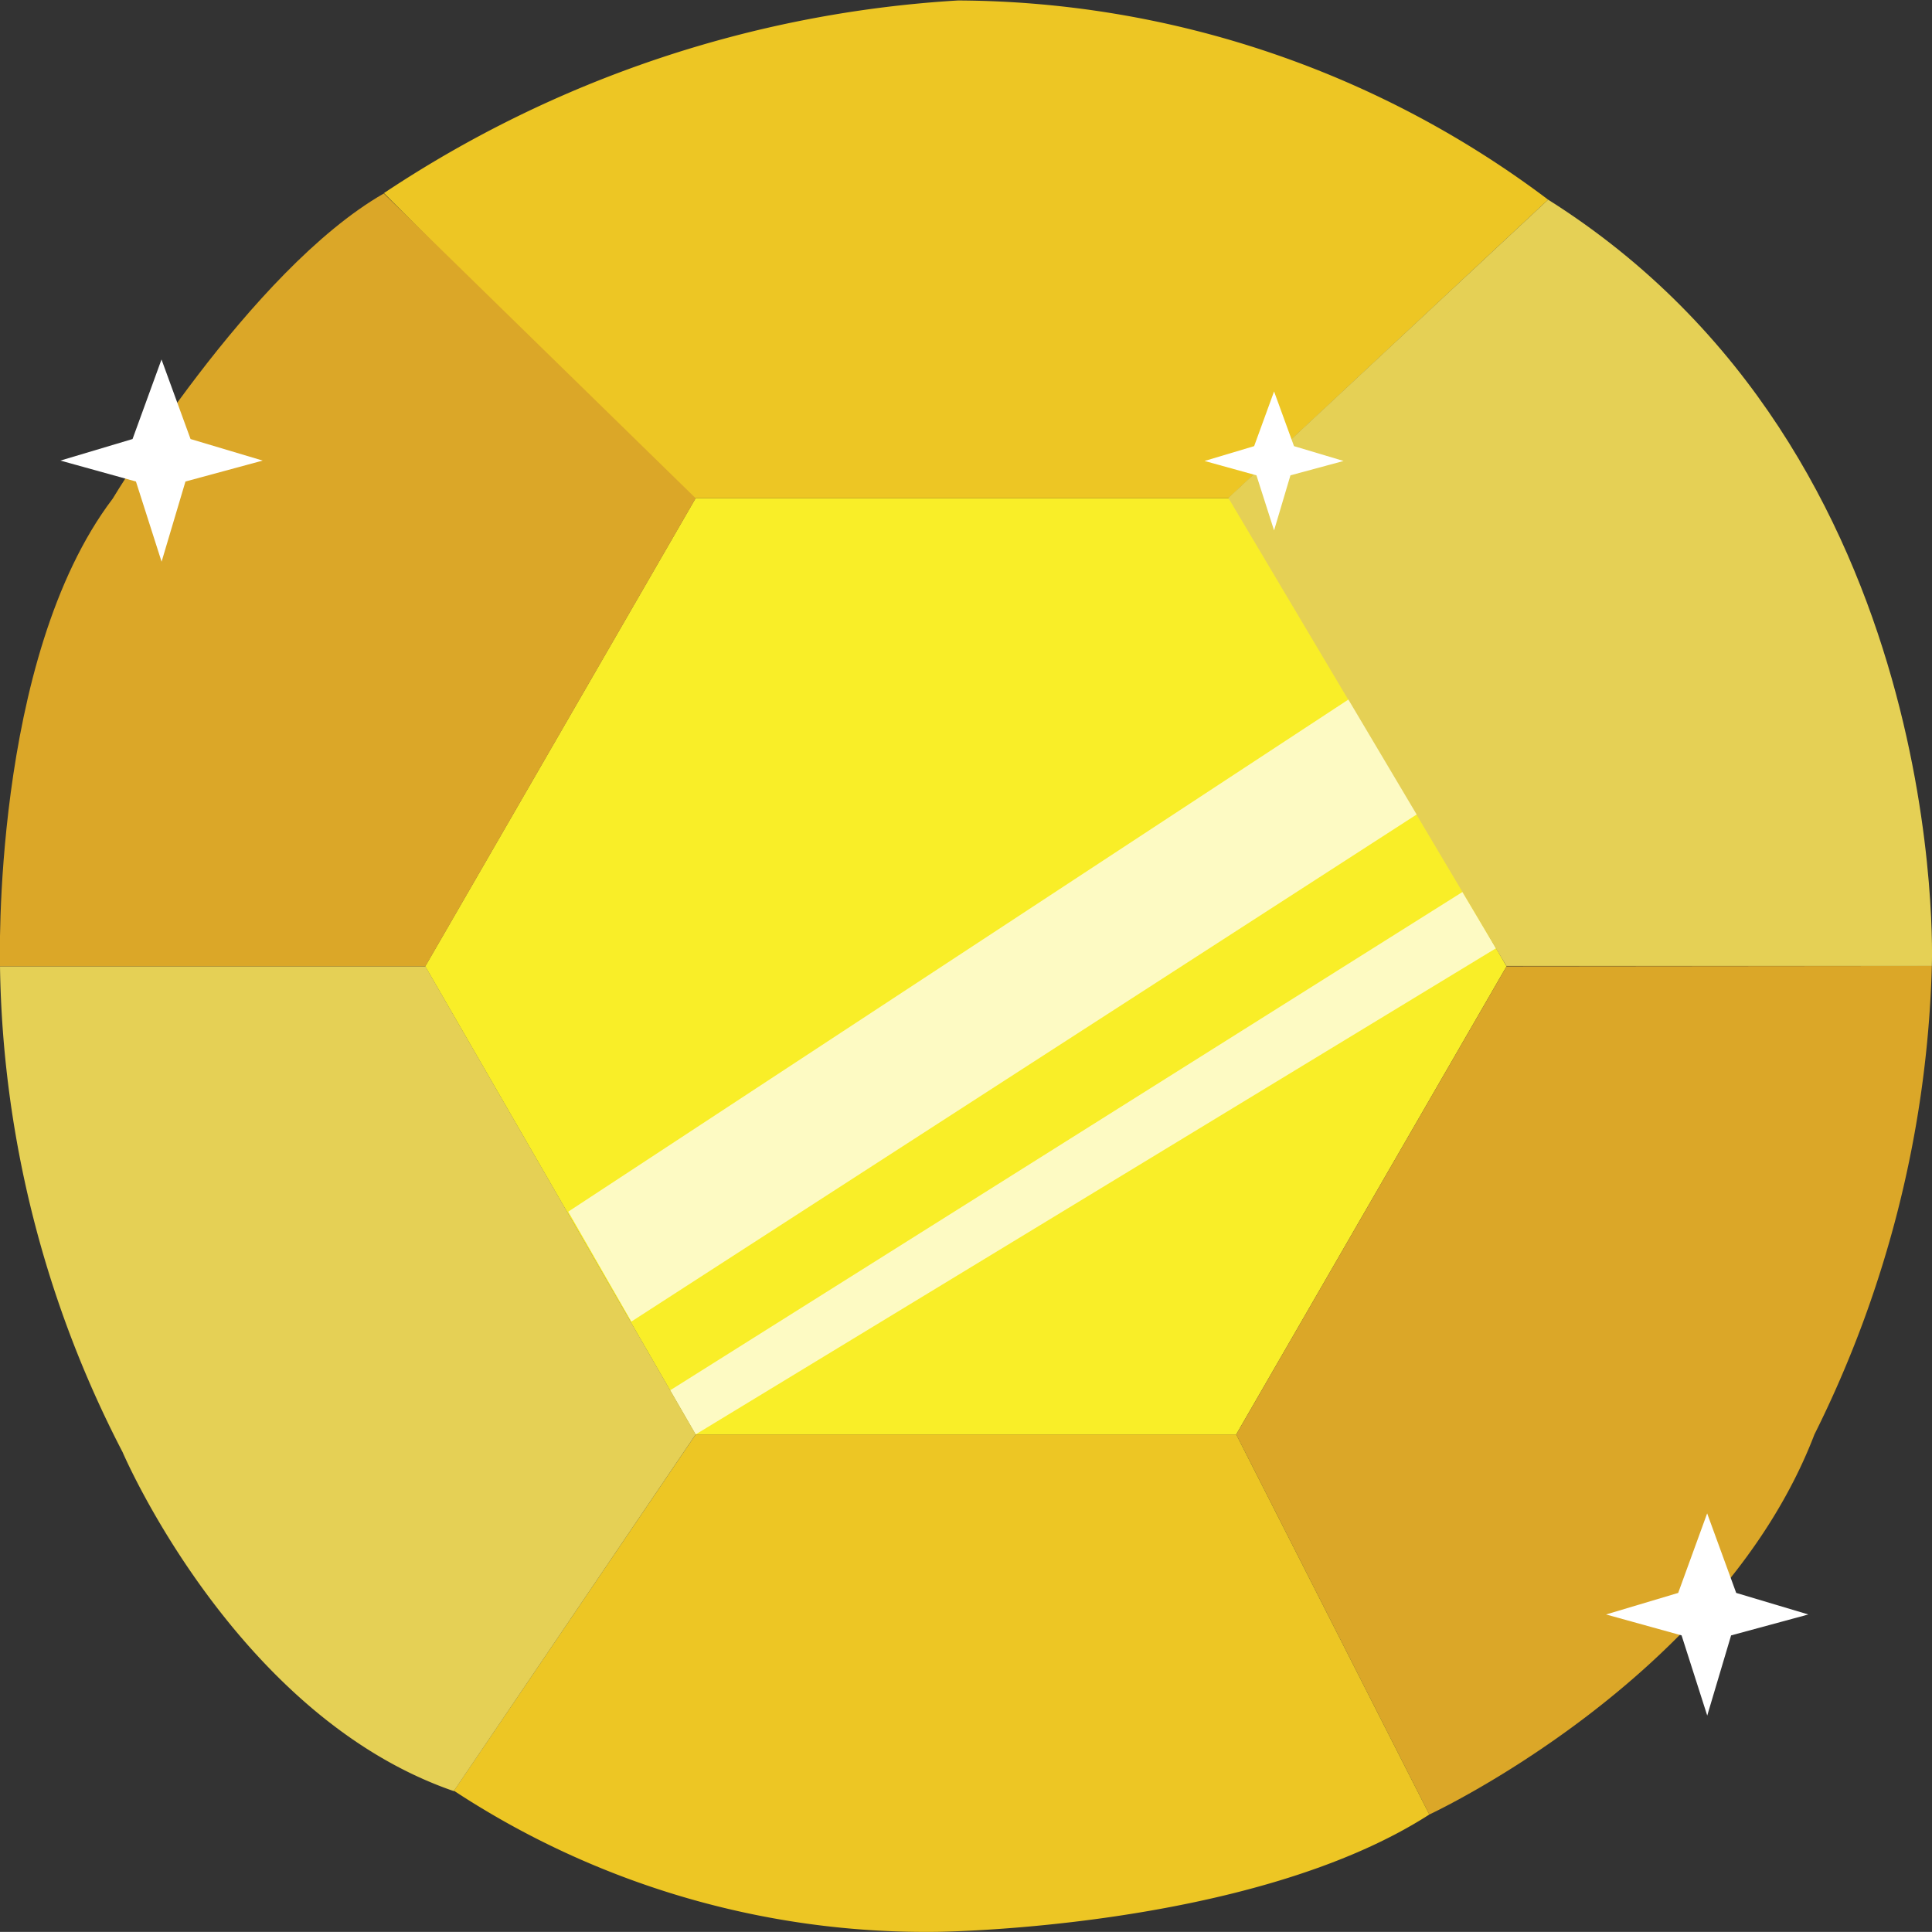 <svg xmlns="http://www.w3.org/2000/svg" width="25.013" height="25.012" viewBox="0 0 25.013 25.012"><rect x="0" y="0" width="25.013" height="25.012" fill="#333333" stroke="none"/><g transform="translate(213.457 -33.624)"><path d="M-197.452,40.075h-7l-3.5,6.06,3.5,6.06h7l3.5-6.06Z" fill="#f9ee28"/><path d="M-197.554,40.075l4.14-3.866a12.775,12.775,0,0,0-7.639-2.579,15.018,15.018,0,0,0-7.433,2.494l3.934,3.951Z" fill="#edc624"/><path d="M-193.414,36.209c5.238,3.3,4.968,9.921,4.968,9.921l-5.508,0-3.6-6.06Z" fill="#e5d055"/><path d="M-188.446,46.13a14.456,14.456,0,0,1-1.52,6.065c-1.216,3.171-4.986,4.921-4.986,4.921l-2.5-4.921,3.5-6.06Z" fill="#dba728"/><path d="M-204.45,52.195l-3.13,4.613a11.12,11.12,0,0,0,6.246,1.827s4.072-.033,6.382-1.519l-2.5-4.921Z" fill="#edc624"/><path d="M-204.45,52.195l-3.5-6.06-5.507,0a14.077,14.077,0,0,0,1.587,6.289s1.457,3.414,4.288,4.389Z" fill="#e5d055"/><path d="M-204.45,40.075l-3.5,6.06-5.507,0s-.115-3.98,1.459-6.055c0,0,1.777-2.957,3.51-3.951Z" fill="#dba728"/><path d="M-206.1,49.311-196,42.681l.884,1.488-5.112,3.3-5.055,3.265Z" fill="#fff" opacity="0.72"/><path d="M-204.779,51.623l10.255-6.45.433.729-10.358,6.292Z" fill="#fff" opacity="0.72"/><path d="M-211.741,39.308l.375-1.03.376,1.03.934.279-1,.271-.309,1.038-.332-1.038-.978-.271Z" fill="#fff"/><path d="M-191.73,54.247l.375-1.03.376,1.03.934.279-1,.271-.309,1.038-.332-1.038-.978-.271Z" fill="#fff"/><path d="M-197.22,39.4l.258-.708.258.708.642.192-.688.186-.212.713-.228-.713-.672-.186Z" fill="#fff"/></g></svg>